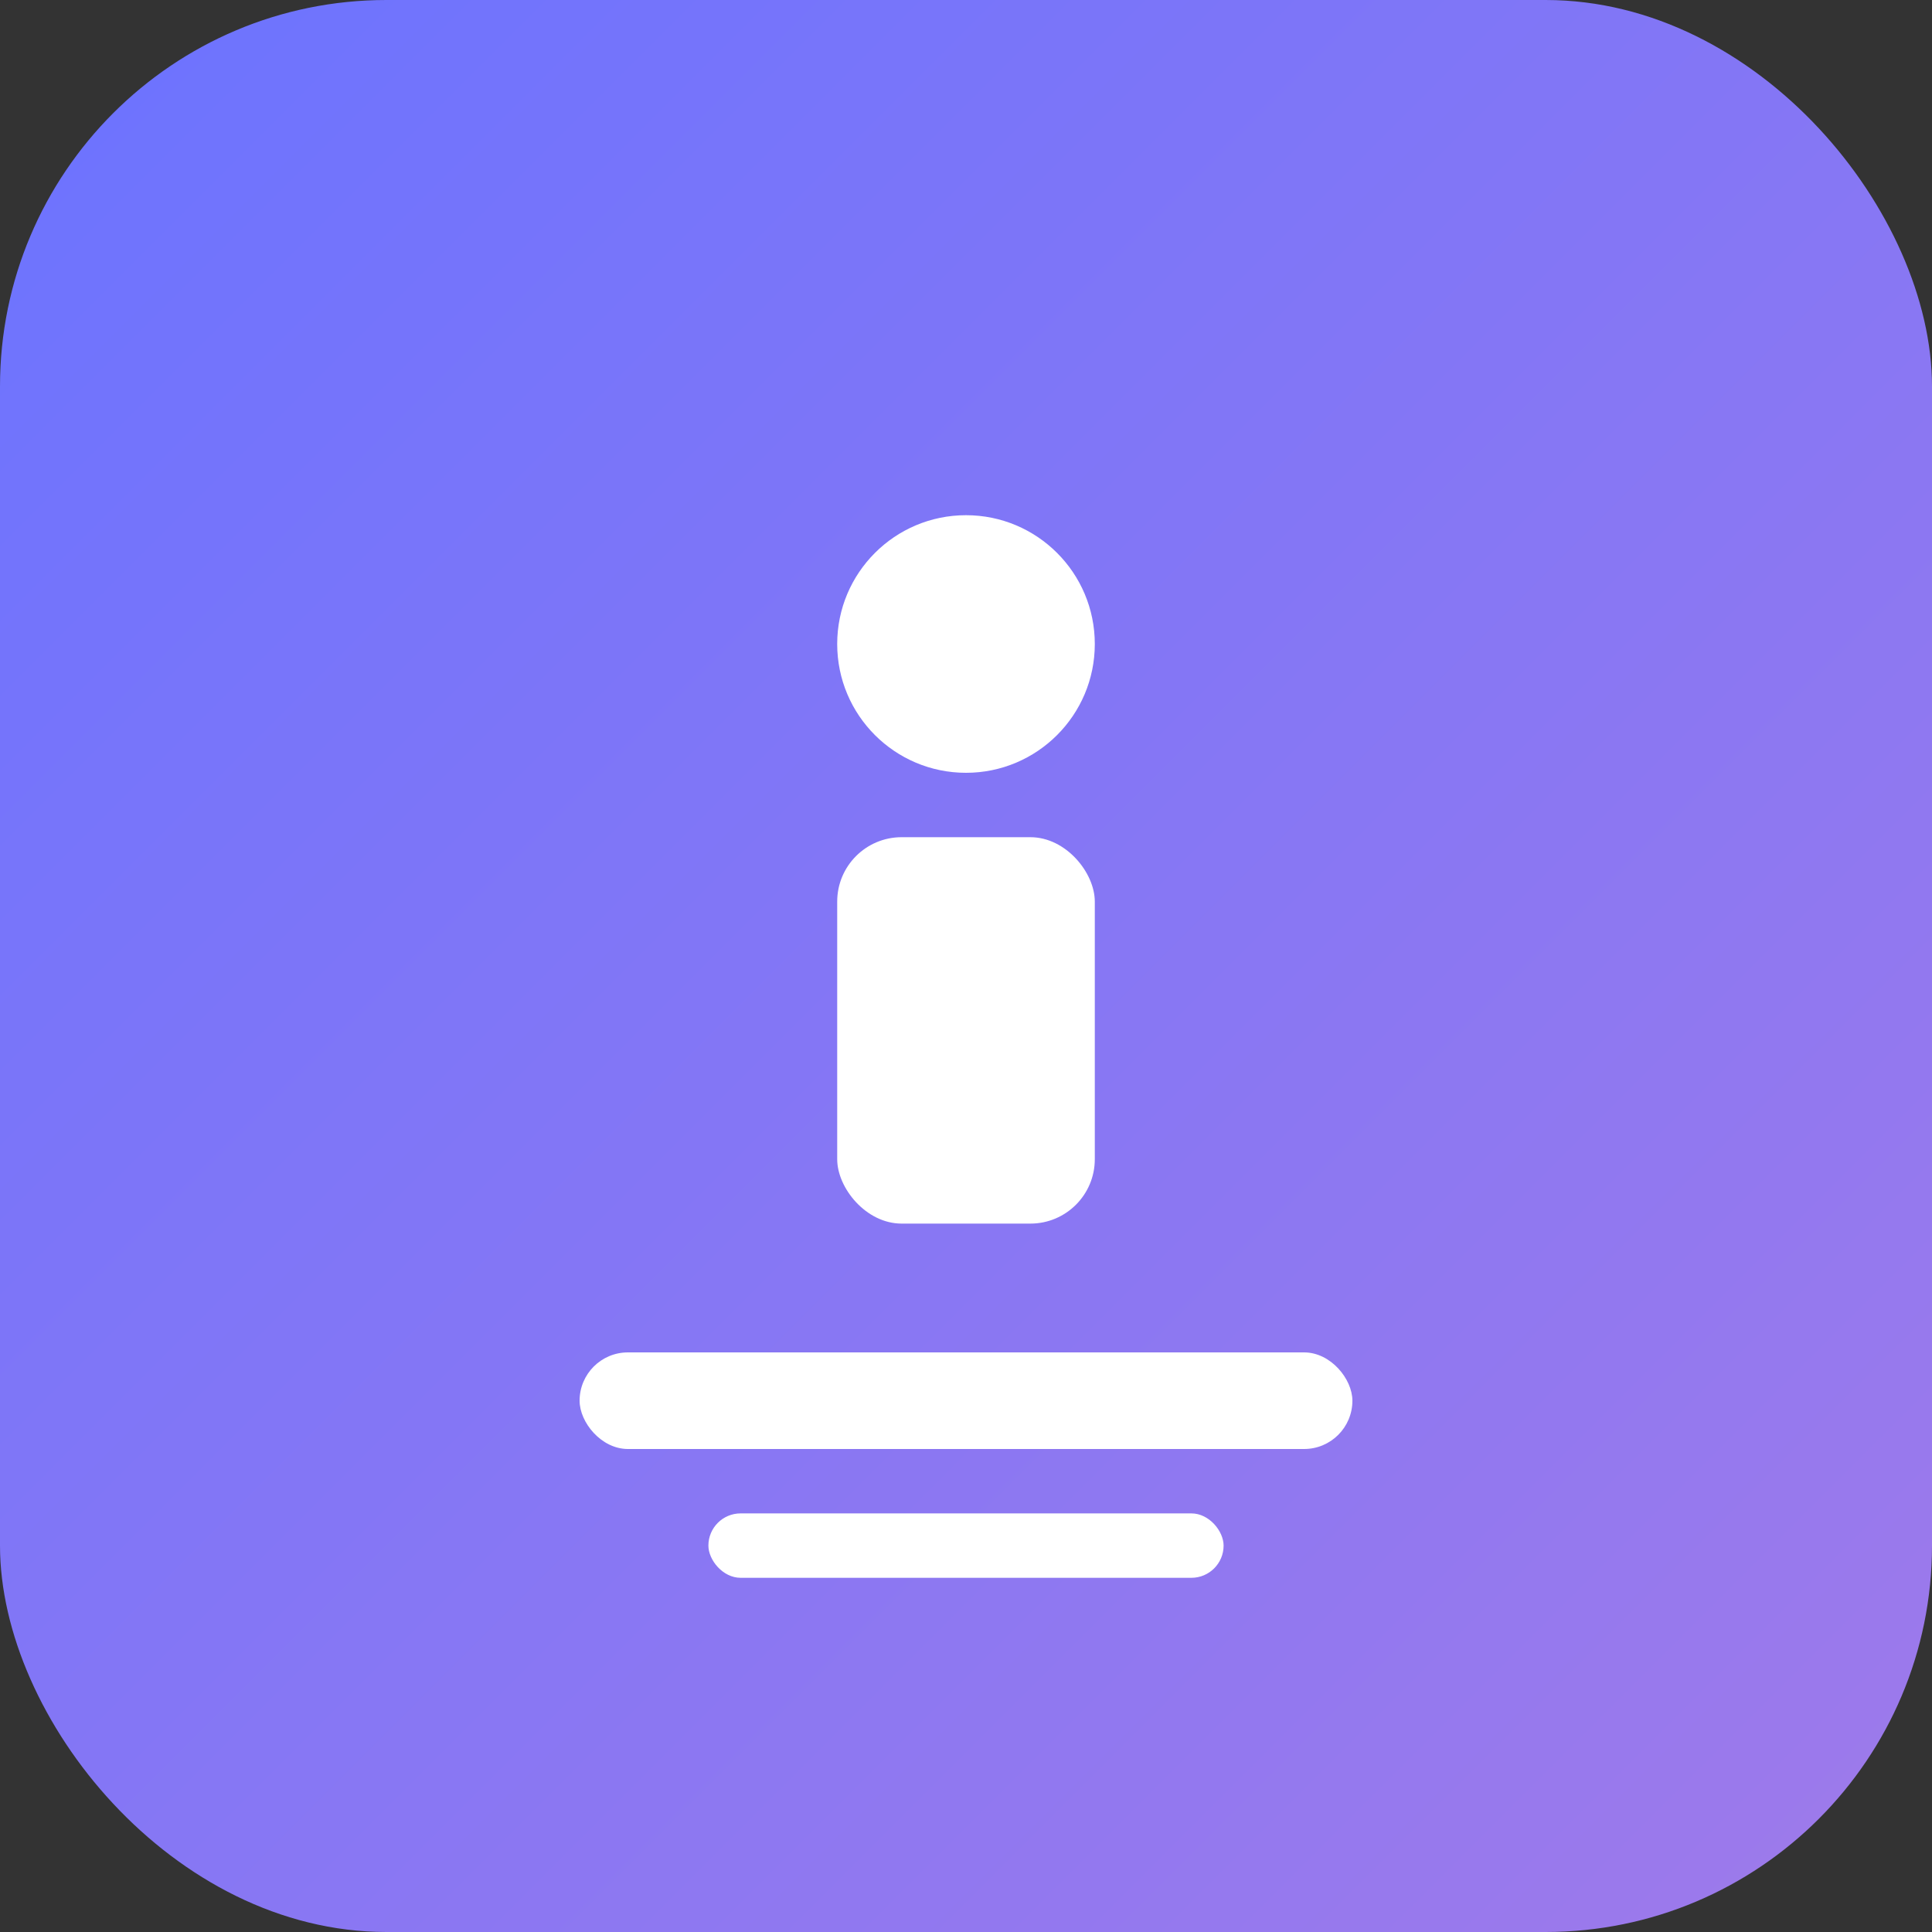 <svg xmlns="http://www.w3.org/2000/svg" width="60" height="60" viewBox="0 0 60 60">
  <rect x="0" y="0" width="60" height="60" fill="#333333" stroke="none"/>
  <defs>
    <linearGradient id="grad1" x1="0%" y1="0%" x2="100%" y2="100%">
      <stop offset="0%" style="stop-color:#6B73FF;stop-opacity:1" />
      <stop offset="100%" style="stop-color:#9F7AEA;stop-opacity:1" />
    </linearGradient>
  </defs>
  <rect width="60" height="60" rx="12" fill="url(#grad1)"/>
  <g fill="white">
    <circle cx="30" cy="20" r="4"/>
    <rect x="26" y="26" width="8" height="12" rx="2"/>
    <rect x="18" y="42" width="24" height="3" rx="1.5"/>
    <rect x="22" y="47" width="16" height="2" rx="1"/>
  </g>
</svg>
